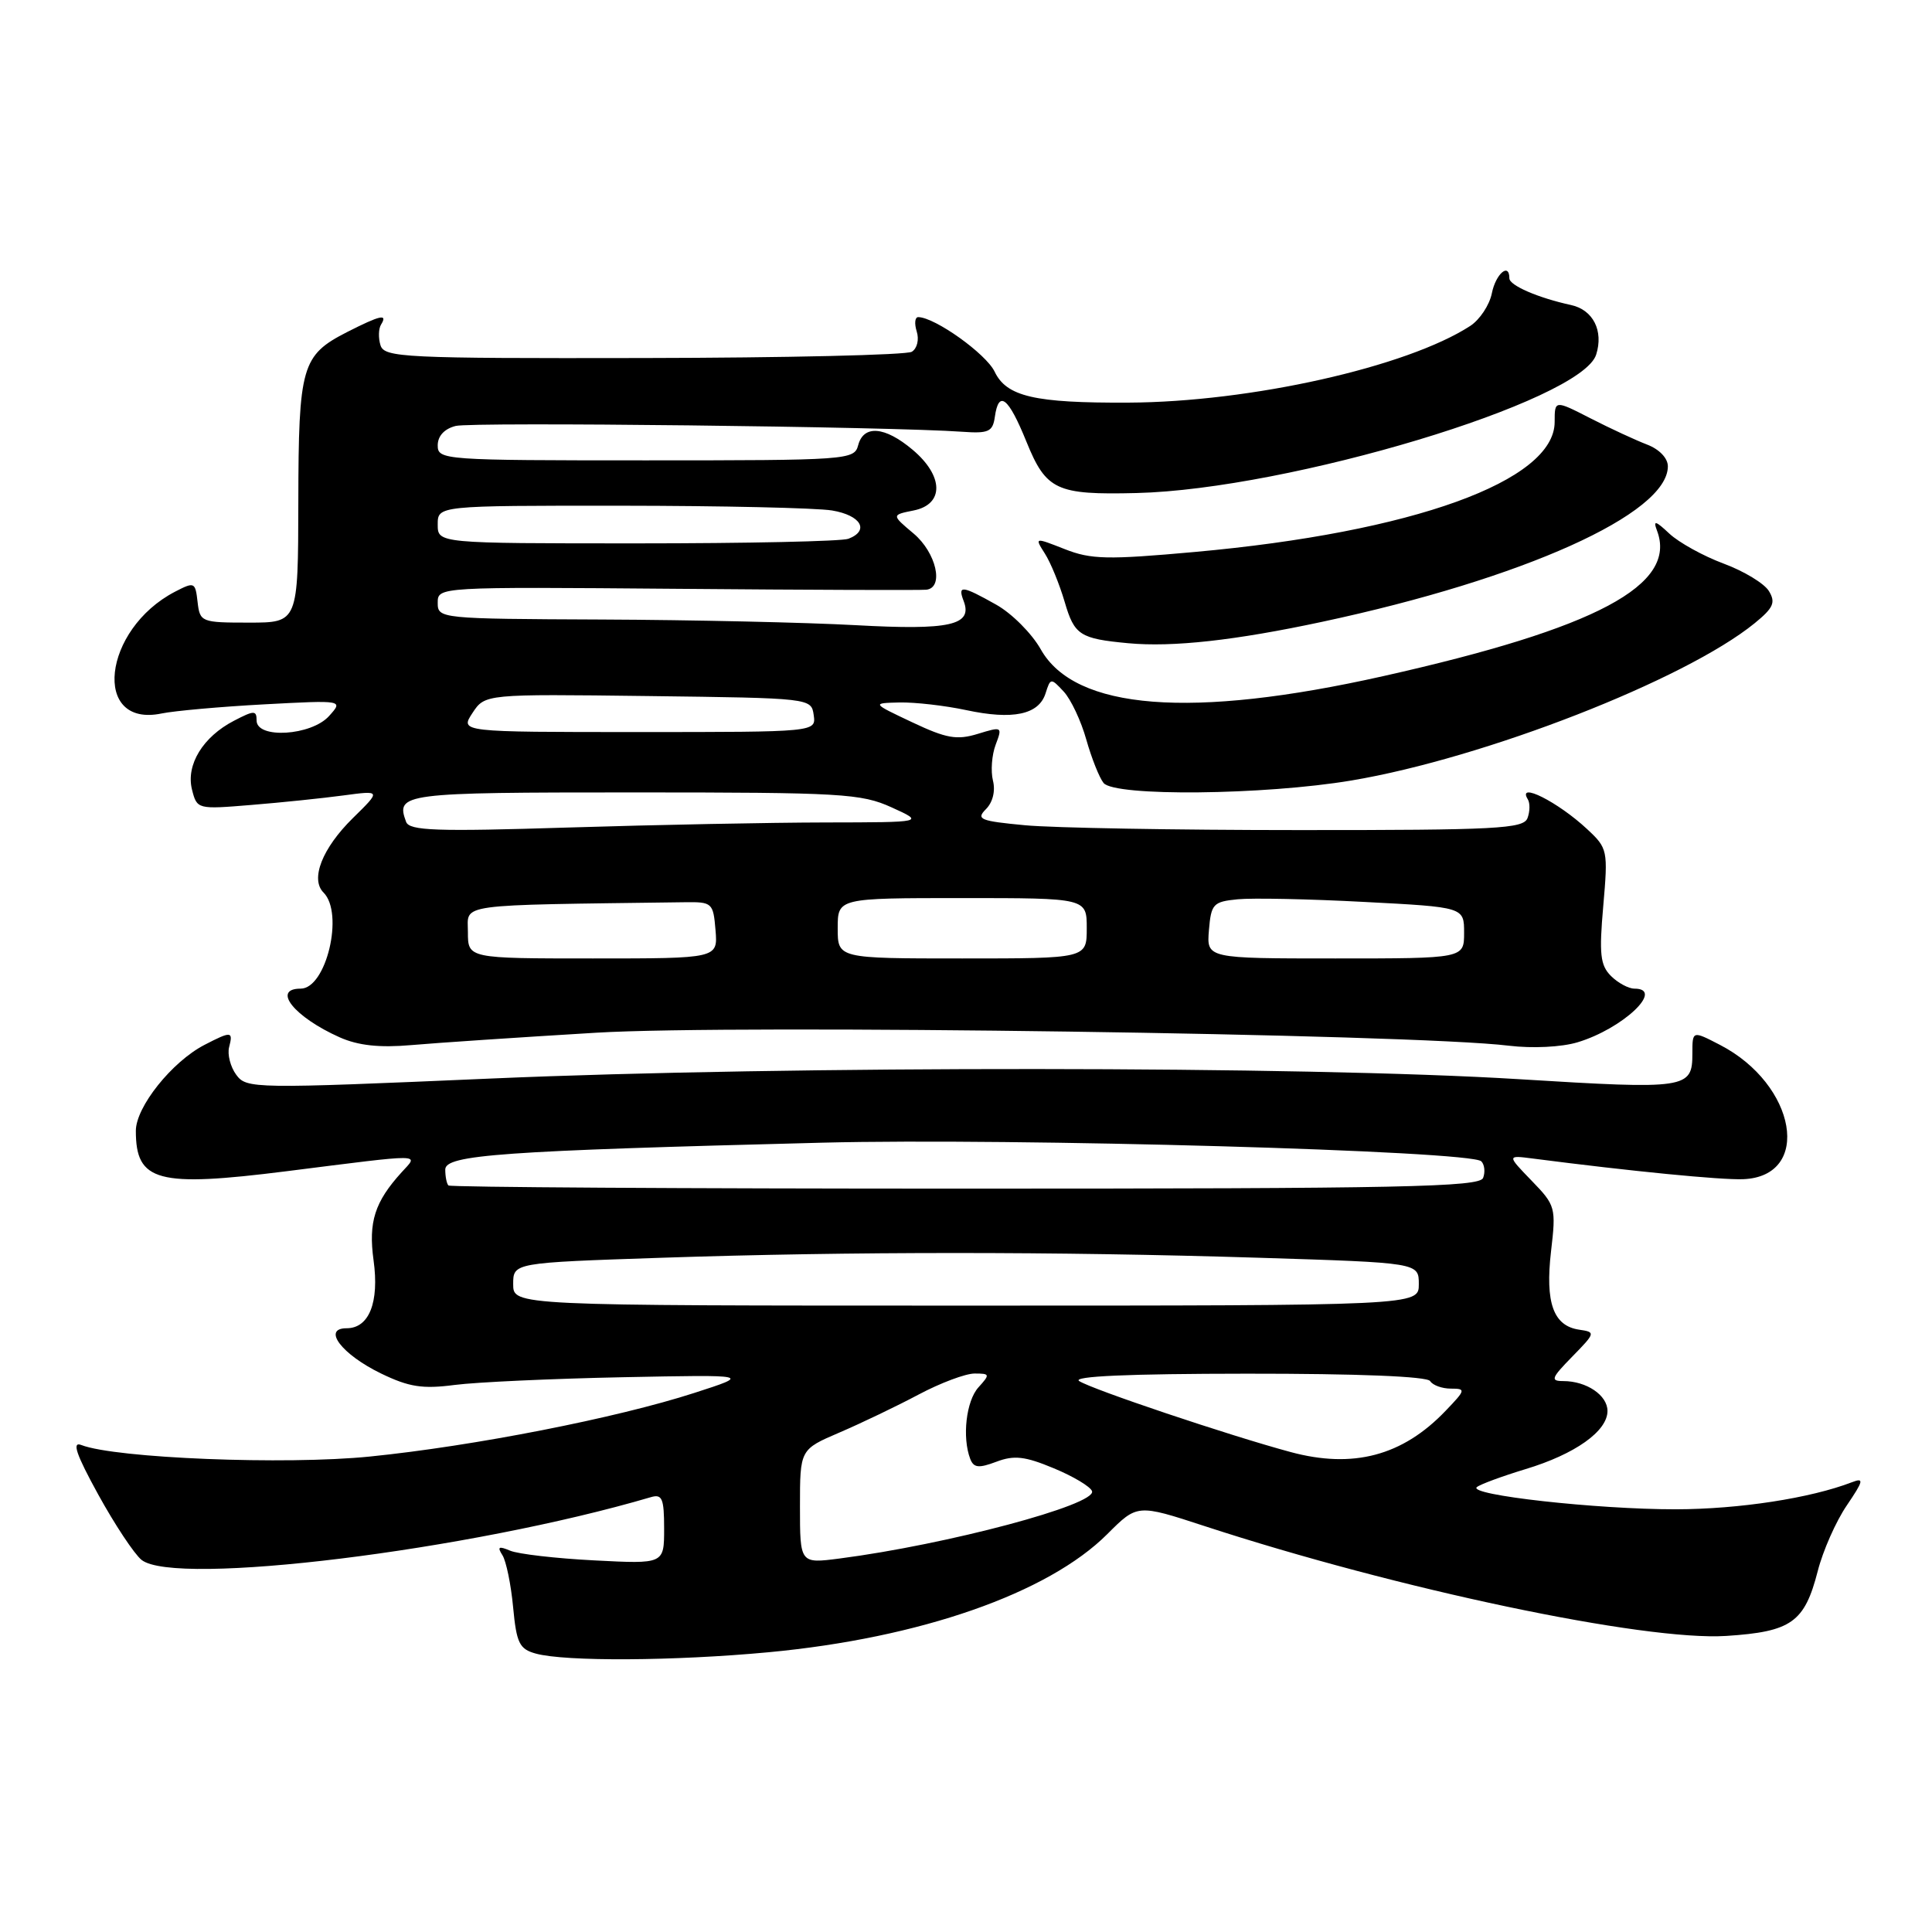 <?xml version="1.0" encoding="UTF-8" standalone="no"?>
<!DOCTYPE svg PUBLIC "-//W3C//DTD SVG 1.1//EN" "http://www.w3.org/Graphics/SVG/1.1/DTD/svg11.dtd" >
<svg xmlns="http://www.w3.org/2000/svg" xmlns:xlink="http://www.w3.org/1999/xlink" version="1.1" viewBox="0 0 256 256">
 <g >
 <path fill="currentColor"
d=" M 101.85 218.93 C 121.90 217.05 138.87 211.13 146.73 203.27 C 150.70 199.30 150.70 199.30 159.60 202.21 C 185.23 210.59 217.86 217.46 228.73 216.77 C 237.37 216.21 239.11 214.98 240.86 208.18 C 241.54 205.50 243.27 201.59 244.70 199.49 C 246.93 196.20 247.03 195.77 245.40 196.40 C 239.90 198.52 230.46 199.97 222.07 199.99 C 211.56 200.00 194.43 198.09 195.69 197.05 C 196.13 196.68 199.04 195.61 202.13 194.67 C 208.70 192.69 213.00 189.64 213.00 186.96 C 213.00 184.88 210.23 183.00 207.14 183.00 C 205.40 183.00 205.55 182.60 208.33 179.76 C 211.42 176.60 211.44 176.51 209.25 176.19 C 205.83 175.69 204.73 172.64 205.52 165.81 C 206.20 160.00 206.12 159.72 202.95 156.45 C 199.68 153.07 199.68 153.07 203.09 153.51 C 216.15 155.20 228.02 156.36 230.97 156.25 C 240.16 155.89 238.06 143.70 227.90 138.45 C 224.25 136.56 224.25 136.56 224.25 139.58 C 224.25 144.27 223.57 144.37 201.31 143.00 C 172.94 141.24 104.43 141.20 65.10 142.91 C 33.51 144.28 32.67 144.27 31.30 142.41 C 30.53 141.36 30.11 139.71 30.36 138.75 C 30.91 136.63 30.66 136.61 27.10 138.45 C 22.79 140.68 18.00 146.67 18.00 149.84 C 18.00 156.58 20.85 157.35 38.00 155.19 C 56.55 152.85 55.48 152.84 53.22 155.33 C 49.65 159.26 48.80 161.92 49.50 167.00 C 50.27 172.57 48.91 176.00 45.93 176.00 C 42.64 176.00 45.28 179.47 50.50 182.00 C 54.20 183.79 55.99 184.07 60.26 183.51 C 63.14 183.14 73.15 182.68 82.50 182.49 C 99.50 182.15 99.50 182.15 92.00 184.57 C 81.70 187.90 62.79 191.61 49.00 193.00 C 37.85 194.13 15.29 193.23 10.77 191.47 C 9.50 190.98 10.09 192.71 13.02 198.04 C 15.21 202.02 17.79 205.91 18.75 206.69 C 23.18 210.25 62.22 205.45 86.25 198.38 C 87.74 197.94 88.00 198.56 88.00 202.55 C 88.00 207.24 88.00 207.24 78.75 206.76 C 73.66 206.50 68.64 205.92 67.59 205.47 C 66.07 204.83 65.86 204.96 66.58 206.08 C 67.07 206.86 67.71 209.96 67.99 212.96 C 68.44 217.73 68.82 218.51 71.00 219.11 C 74.89 220.18 89.36 220.10 101.85 218.93 Z  M 79.00 136.84 C 97.46 135.72 187.11 136.99 199.92 138.56 C 203.05 138.94 206.90 138.75 209.03 138.11 C 215.01 136.32 220.65 131.00 216.57 131.00 C 215.79 131.00 214.38 130.24 213.46 129.32 C 212.04 127.90 211.88 126.41 212.44 120.05 C 213.08 112.66 213.03 112.40 210.30 109.86 C 206.44 106.26 200.96 103.50 202.44 105.91 C 202.75 106.41 202.73 107.54 202.40 108.41 C 201.86 109.81 198.32 110.00 172.14 109.99 C 155.84 109.99 139.49 109.70 135.82 109.35 C 129.87 108.79 129.30 108.56 130.64 107.22 C 131.55 106.31 131.92 104.80 131.57 103.43 C 131.26 102.17 131.42 100.03 131.93 98.68 C 132.84 96.28 132.79 96.25 129.57 97.24 C 126.79 98.09 125.41 97.85 120.88 95.71 C 115.50 93.17 115.50 93.17 119.20 93.08 C 121.24 93.04 125.20 93.49 128.01 94.09 C 134.20 95.42 137.64 94.70 138.54 91.88 C 139.19 89.82 139.25 89.81 140.94 91.63 C 141.90 92.66 143.25 95.53 143.94 98.00 C 144.64 100.47 145.67 103.06 146.23 103.75 C 147.70 105.56 167.49 105.36 179.07 103.42 C 196.66 100.47 223.27 90.09 232.50 82.58 C 234.99 80.55 235.31 79.83 234.39 78.32 C 233.79 77.32 231.09 75.68 228.39 74.68 C 225.70 73.68 222.46 71.89 221.19 70.70 C 219.37 68.99 219.03 68.90 219.55 70.28 C 222.33 77.51 211.58 83.24 183.29 89.59 C 157.84 95.30 142.43 94.09 137.90 86.03 C 136.72 83.94 134.07 81.28 132.00 80.12 C 127.46 77.57 126.87 77.50 127.69 79.64 C 128.92 82.85 125.88 83.53 113.40 82.84 C 106.86 82.48 91.71 82.14 79.75 82.09 C 58.29 82.00 58.00 81.97 58.00 79.88 C 58.00 77.76 58.00 77.76 89.75 78.02 C 107.21 78.17 122.06 78.22 122.75 78.14 C 125.12 77.87 124.06 73.23 121.06 70.70 C 118.12 68.23 118.12 68.23 121.06 67.64 C 125.12 66.83 125.06 63.07 120.92 59.59 C 117.24 56.49 114.43 56.26 113.71 59.00 C 113.20 60.94 112.35 61.00 85.59 61.00 C 58.76 61.00 58.00 60.95 58.00 59.02 C 58.00 57.77 58.88 56.82 60.38 56.44 C 62.56 55.89 118.18 56.53 127.50 57.21 C 130.99 57.46 131.54 57.21 131.82 55.25 C 132.33 51.62 133.61 52.62 136.00 58.51 C 138.62 64.96 139.96 65.59 150.59 65.33 C 170.78 64.84 209.54 53.17 211.50 46.99 C 212.50 43.84 211.10 41.06 208.18 40.42 C 203.81 39.47 200.00 37.82 200.00 36.88 C 200.00 34.74 198.20 36.27 197.68 38.85 C 197.37 40.42 196.07 42.37 194.81 43.19 C 186.42 48.63 165.70 53.28 149.50 53.35 C 137.07 53.41 133.37 52.55 131.79 49.24 C 130.65 46.88 123.91 42.06 121.68 42.02 C 121.23 42.01 121.14 42.86 121.47 43.92 C 121.81 44.99 121.53 46.17 120.82 46.61 C 120.13 47.04 104.13 47.41 85.27 47.44 C 53.53 47.50 50.94 47.37 50.42 45.76 C 50.12 44.80 50.15 43.56 50.49 43.01 C 51.41 41.53 50.40 41.76 45.99 44.00 C 39.97 47.08 39.56 48.50 39.53 66.50 C 39.50 82.50 39.50 82.50 33.00 82.50 C 26.66 82.50 26.49 82.43 26.18 79.76 C 25.88 77.12 25.77 77.07 23.18 78.41 C 13.58 83.41 12.15 96.46 21.41 94.54 C 23.11 94.19 29.22 93.64 35.00 93.33 C 45.50 92.77 45.50 92.77 43.60 94.88 C 41.25 97.49 34.00 97.94 34.00 95.47 C 34.00 94.11 33.68 94.11 31.01 95.50 C 26.89 97.63 24.62 101.34 25.44 104.62 C 26.10 107.24 26.16 107.25 33.30 106.66 C 37.26 106.34 42.75 105.77 45.50 105.40 C 50.50 104.73 50.50 104.73 46.76 108.40 C 42.69 112.40 41.09 116.49 42.87 118.27 C 45.61 121.01 43.23 131.00 39.84 131.00 C 35.97 131.00 38.99 134.77 45.03 137.46 C 47.47 138.54 50.28 138.85 54.50 138.48 C 57.80 138.19 68.83 137.45 79.00 136.84 Z  M 175.21 82.39 C 201.86 76.69 221.00 68.08 221.00 61.79 C 221.00 60.71 219.87 59.53 218.25 58.91 C 216.74 58.33 213.36 56.77 210.75 55.43 C 206.00 53.00 206.00 53.00 206.00 55.91 C 206.00 63.74 187.18 70.54 158.29 73.14 C 146.75 74.18 144.57 74.14 141.08 72.76 C 137.08 71.19 137.08 71.19 138.45 73.35 C 139.21 74.53 140.39 77.42 141.08 79.77 C 142.36 84.16 143.09 84.63 149.50 85.23 C 155.38 85.78 163.67 84.86 175.21 82.39 Z  M 106.00 199.62 C 106.00 192.06 106.00 192.06 111.25 189.81 C 114.14 188.57 118.85 186.31 121.73 184.78 C 124.61 183.25 127.94 182.00 129.14 182.00 C 131.18 182.00 131.21 182.11 129.65 183.83 C 128.02 185.63 127.47 190.45 128.56 193.31 C 129.02 194.50 129.68 194.57 132.02 193.69 C 134.37 192.80 135.81 192.96 139.62 194.55 C 142.21 195.62 144.50 196.99 144.70 197.59 C 145.30 199.39 125.46 204.67 111.25 206.51 C 106.00 207.19 106.00 207.19 106.00 199.62 Z  M 171.00 192.40 C 162.84 190.20 144.72 184.11 143.00 183.00 C 142.01 182.36 149.54 182.03 165.19 182.02 C 179.92 182.01 189.12 182.38 189.50 183.00 C 189.84 183.55 191.08 184.00 192.25 184.00 C 194.26 184.00 194.22 184.16 191.54 186.95 C 185.84 192.91 179.29 194.64 171.00 192.40 Z  M 68.00 170.16 C 68.00 167.32 68.00 167.32 87.66 166.66 C 112.67 165.82 139.94 165.82 166.84 166.66 C 188.00 167.32 188.00 167.32 188.00 170.16 C 188.00 173.00 188.00 173.00 128.00 173.00 C 68.00 173.00 68.00 173.00 68.00 170.16 Z  M 59.42 157.08 C 59.19 156.85 59.00 155.91 59.00 154.97 C 59.00 153.02 66.48 152.49 109.00 151.41 C 134.28 150.77 194.88 152.48 196.28 153.88 C 196.71 154.31 196.82 155.30 196.52 156.08 C 196.06 157.29 185.72 157.50 127.91 157.50 C 90.47 157.50 59.65 157.31 59.42 157.08 Z  M 62.00 123.50 C 62.00 119.68 59.99 119.96 90.75 119.55 C 94.37 119.50 94.51 119.63 94.81 123.25 C 95.12 127.00 95.12 127.00 78.56 127.00 C 62.00 127.00 62.00 127.00 62.00 123.50 Z  M 111.00 123.00 C 111.00 119.00 111.00 119.00 127.50 119.00 C 144.00 119.00 144.00 119.00 144.00 123.00 C 144.00 127.00 144.00 127.00 127.50 127.00 C 111.00 127.00 111.00 127.00 111.00 123.00 Z  M 160.19 123.25 C 160.48 119.77 160.75 119.48 164.00 119.16 C 165.93 118.97 173.46 119.12 180.75 119.51 C 194.00 120.20 194.00 120.20 194.00 123.60 C 194.00 127.00 194.00 127.00 176.94 127.00 C 159.88 127.00 159.88 127.00 160.19 123.25 Z  M 53.81 108.90 C 52.41 105.11 53.28 105.00 83.97 105.00 C 111.54 105.00 114.11 105.15 118.14 106.98 C 122.50 108.96 122.50 108.96 109.41 108.98 C 102.21 108.99 86.87 109.29 75.33 109.65 C 57.79 110.20 54.25 110.08 53.81 108.90 Z  M 62.60 94.48 C 64.26 91.96 64.26 91.96 85.88 92.23 C 107.45 92.50 107.50 92.51 107.82 94.75 C 108.14 97.00 108.14 97.00 84.55 97.00 C 60.95 97.00 60.95 97.00 62.60 94.48 Z  M 58.00 69.50 C 58.00 67.00 58.00 67.00 82.25 67.01 C 95.59 67.02 108.19 67.30 110.25 67.64 C 114.08 68.28 115.26 70.30 112.42 71.39 C 111.55 71.73 98.95 72.00 84.42 72.00 C 58.00 72.00 58.00 72.00 58.00 69.50 Z "/>
</g>
</svg>